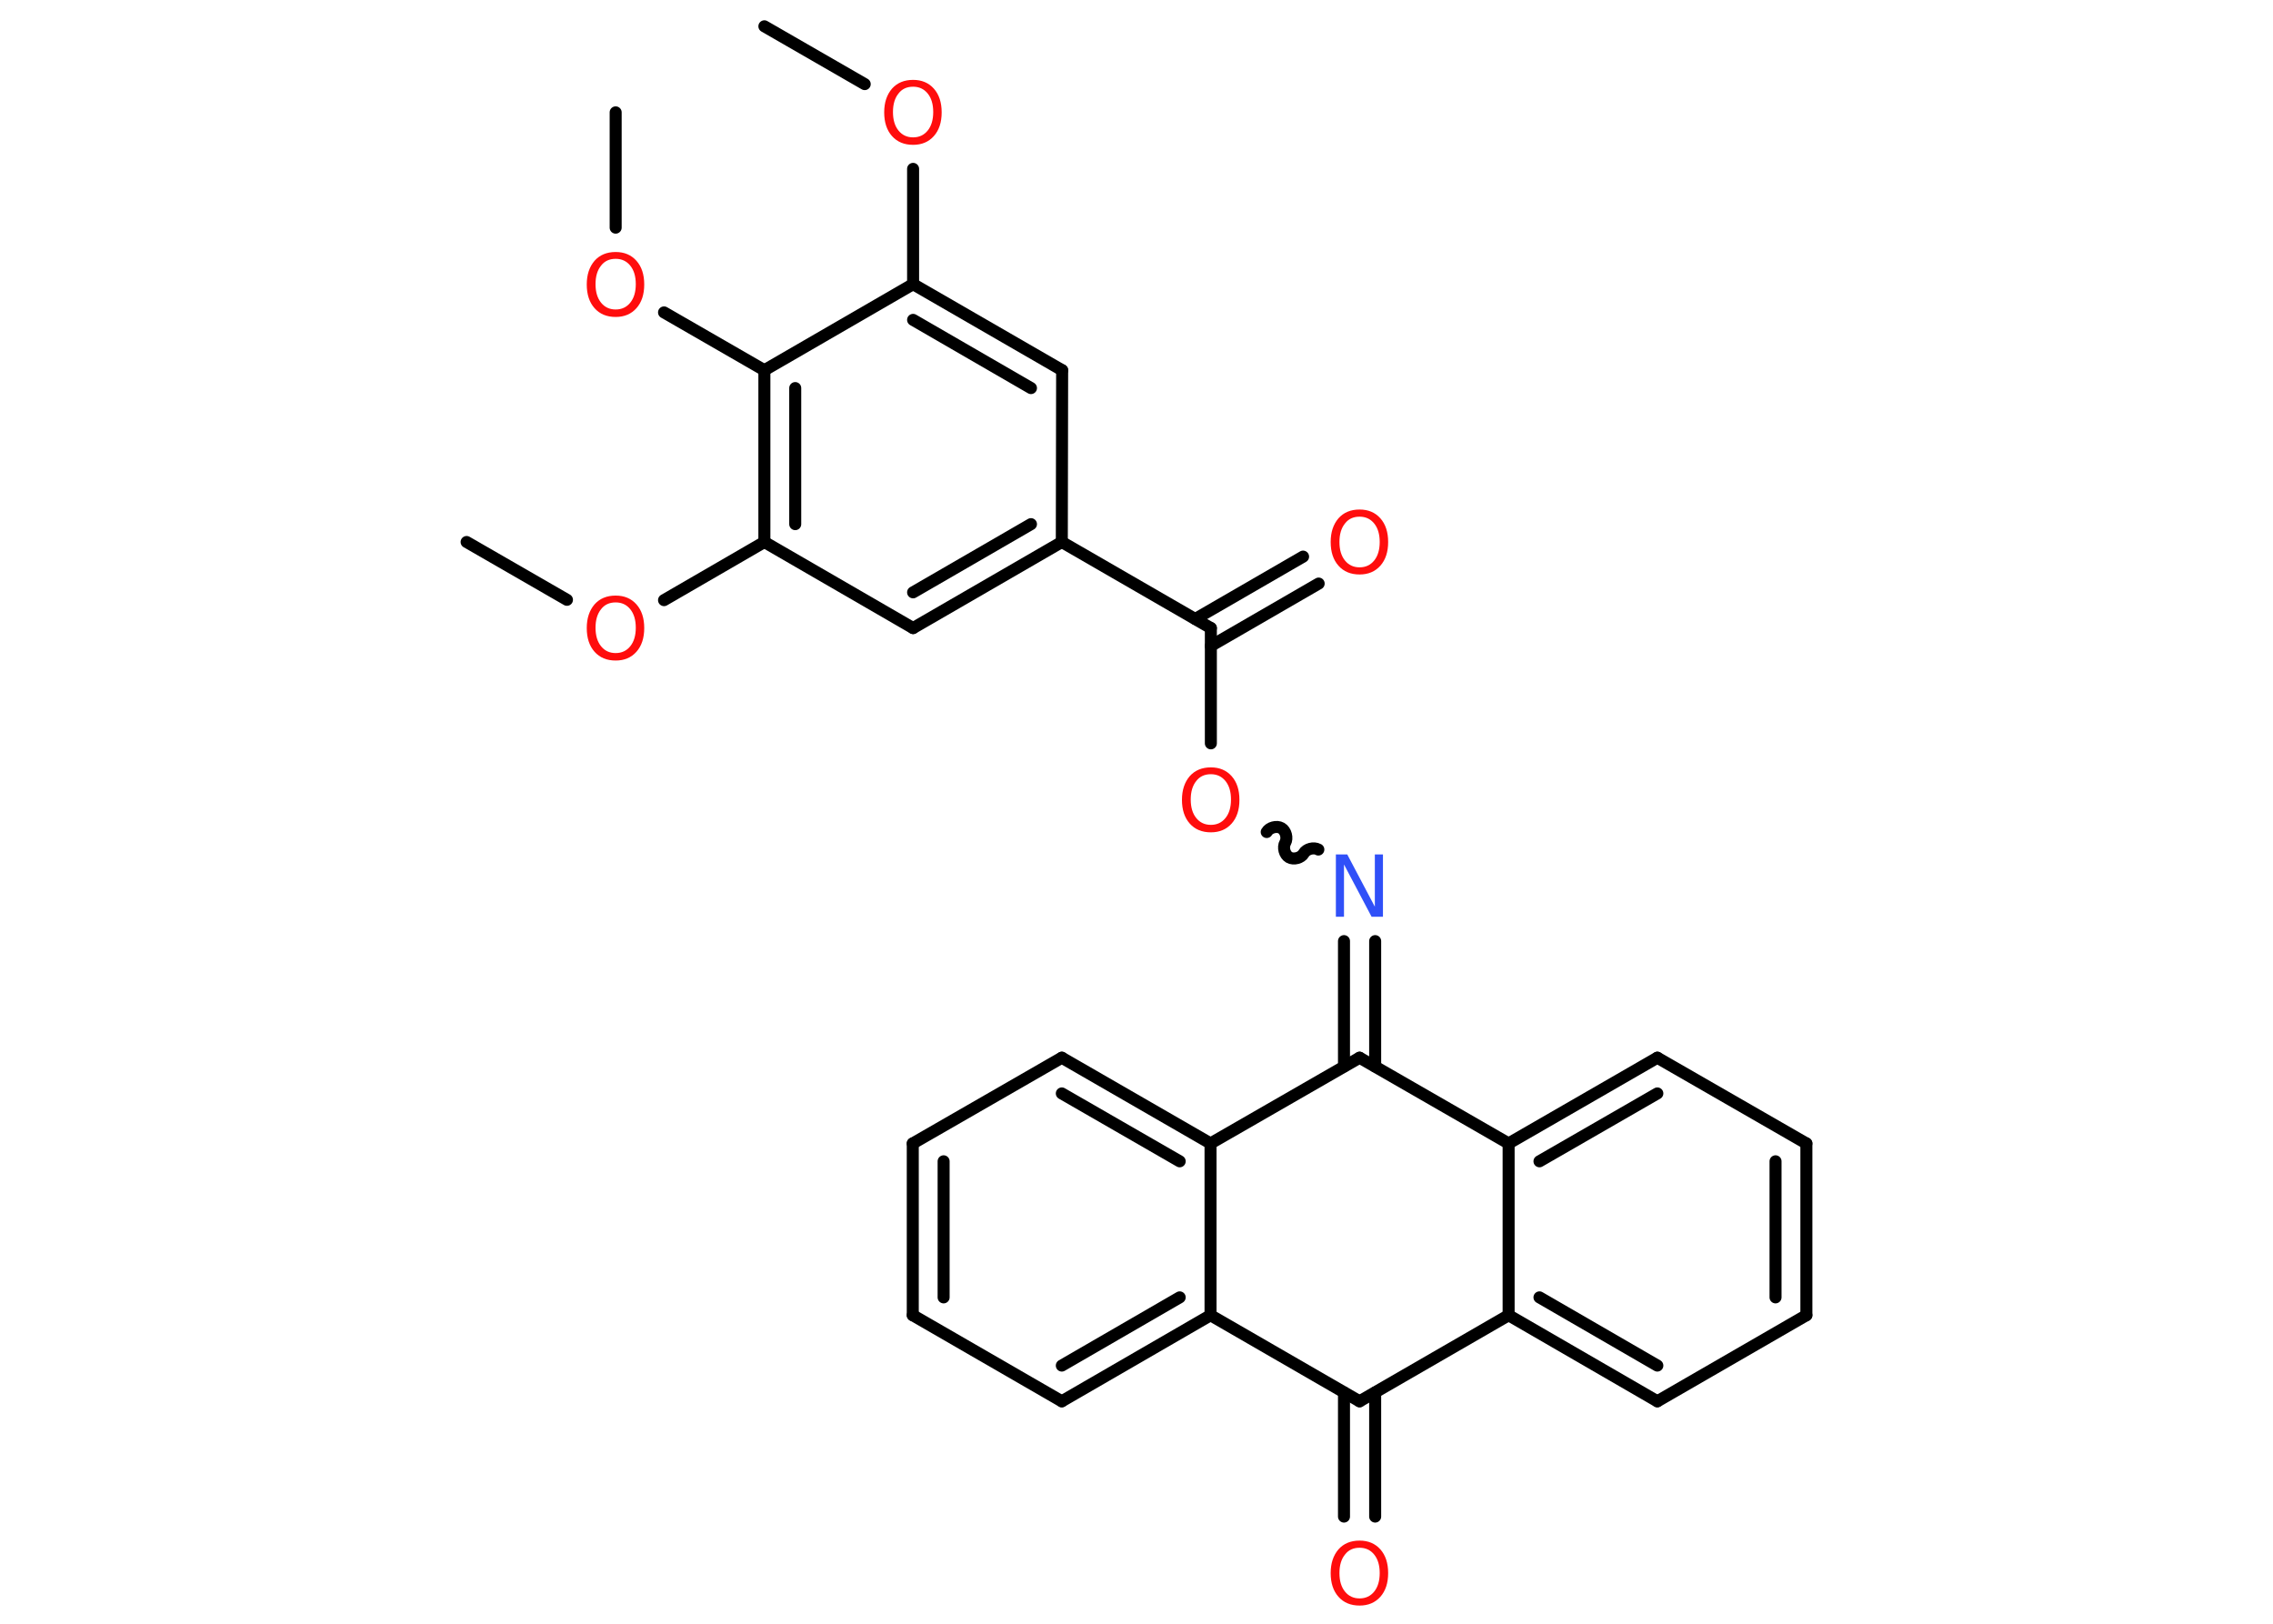 <?xml version='1.0' encoding='UTF-8'?>
<!DOCTYPE svg PUBLIC "-//W3C//DTD SVG 1.1//EN" "http://www.w3.org/Graphics/SVG/1.1/DTD/svg11.dtd">
<svg version='1.2' xmlns='http://www.w3.org/2000/svg' xmlns:xlink='http://www.w3.org/1999/xlink' width='70.0mm' height='50.0mm' viewBox='0 0 70.0 50.0'>
  <desc>Generated by the Chemistry Development Kit (http://github.com/cdk)</desc>
  <g stroke-linecap='round' stroke-linejoin='round' stroke='#000000' stroke-width='.37' fill='#FF0D0D'>
    <rect x='.0' y='.0' width='70.0' height='50.0' fill='#FFFFFF' stroke='none'/>
    <g id='mol1' class='mol'>
      <line id='mol1bnd1' class='bond' x1='23.54' y1='.81' x2='26.63' y2='2.59'/>
      <line id='mol1bnd2' class='bond' x1='28.12' y1='5.2' x2='28.12' y2='8.75'/>
      <g id='mol1bnd3' class='bond'>
        <line x1='32.71' y1='11.4' x2='28.12' y2='8.75'/>
        <line x1='31.75' y1='11.95' x2='28.12' y2='9.85'/>
      </g>
      <line id='mol1bnd4' class='bond' x1='32.71' y1='11.4' x2='32.7' y2='16.69'/>
      <line id='mol1bnd5' class='bond' x1='32.7' y1='16.69' x2='37.29' y2='19.34'/>
      <g id='mol1bnd6' class='bond'>
        <line x1='36.81' y1='19.06' x2='40.13' y2='17.14'/>
        <line x1='37.29' y1='19.89' x2='40.61' y2='17.97'/>
      </g>
      <line id='mol1bnd7' class='bond' x1='37.29' y1='19.34' x2='37.29' y2='22.89'/>
      <path id='mol1bnd8' class='bond' d='M40.6 26.16c-.14 -.08 -.37 -.02 -.45 .12c-.08 .14 -.31 .2 -.45 .12c-.14 -.08 -.2 -.31 -.12 -.45c.08 -.14 .02 -.37 -.12 -.45c-.14 -.08 -.37 -.02 -.45 .12' fill='none' stroke='#000000' stroke-width='.37'/>
      <g id='mol1bnd9' class='bond'>
        <line x1='42.35' y1='28.98' x2='42.35' y2='32.84'/>
        <line x1='41.39' y1='28.98' x2='41.39' y2='32.84'/>
      </g>
      <line id='mol1bnd10' class='bond' x1='41.87' y1='32.57' x2='46.46' y2='35.21'/>
      <g id='mol1bnd11' class='bond'>
        <line x1='51.04' y1='32.57' x2='46.46' y2='35.21'/>
        <line x1='51.04' y1='33.67' x2='47.41' y2='35.76'/>
      </g>
      <line id='mol1bnd12' class='bond' x1='51.04' y1='32.57' x2='55.63' y2='35.21'/>
      <g id='mol1bnd13' class='bond'>
        <line x1='55.63' y1='40.5' x2='55.63' y2='35.21'/>
        <line x1='54.68' y1='39.95' x2='54.68' y2='35.76'/>
      </g>
      <line id='mol1bnd14' class='bond' x1='55.63' y1='40.5' x2='51.04' y2='43.15'/>
      <g id='mol1bnd15' class='bond'>
        <line x1='46.46' y1='40.5' x2='51.04' y2='43.15'/>
        <line x1='47.41' y1='39.95' x2='51.04' y2='42.05'/>
      </g>
      <line id='mol1bnd16' class='bond' x1='46.46' y1='35.21' x2='46.46' y2='40.5'/>
      <line id='mol1bnd17' class='bond' x1='46.46' y1='40.5' x2='41.87' y2='43.15'/>
      <g id='mol1bnd18' class='bond'>
        <line x1='42.35' y1='42.88' x2='42.35' y2='46.7'/>
        <line x1='41.39' y1='42.88' x2='41.39' y2='46.7'/>
      </g>
      <line id='mol1bnd19' class='bond' x1='41.87' y1='43.15' x2='37.28' y2='40.5'/>
      <g id='mol1bnd20' class='bond'>
        <line x1='32.7' y1='43.15' x2='37.28' y2='40.5'/>
        <line x1='32.7' y1='42.05' x2='36.33' y2='39.95'/>
      </g>
      <line id='mol1bnd21' class='bond' x1='32.7' y1='43.15' x2='28.11' y2='40.5'/>
      <g id='mol1bnd22' class='bond'>
        <line x1='28.11' y1='35.21' x2='28.11' y2='40.5'/>
        <line x1='29.06' y1='35.76' x2='29.06' y2='39.95'/>
      </g>
      <line id='mol1bnd23' class='bond' x1='28.11' y1='35.21' x2='32.7' y2='32.57'/>
      <g id='mol1bnd24' class='bond'>
        <line x1='37.28' y1='35.21' x2='32.7' y2='32.57'/>
        <line x1='36.33' y1='35.76' x2='32.7' y2='33.67'/>
      </g>
      <line id='mol1bnd25' class='bond' x1='37.28' y1='40.5' x2='37.28' y2='35.21'/>
      <line id='mol1bnd26' class='bond' x1='41.87' y1='32.57' x2='37.28' y2='35.21'/>
      <g id='mol1bnd27' class='bond'>
        <line x1='28.12' y1='19.34' x2='32.7' y2='16.69'/>
        <line x1='28.12' y1='18.24' x2='31.75' y2='16.14'/>
      </g>
      <line id='mol1bnd28' class='bond' x1='28.12' y1='19.34' x2='23.54' y2='16.69'/>
      <line id='mol1bnd29' class='bond' x1='23.54' y1='16.69' x2='20.45' y2='18.48'/>
      <line id='mol1bnd30' class='bond' x1='17.46' y1='18.47' x2='14.37' y2='16.69'/>
      <g id='mol1bnd31' class='bond'>
        <line x1='23.54' y1='11.4' x2='23.54' y2='16.69'/>
        <line x1='24.49' y1='11.95' x2='24.49' y2='16.14'/>
      </g>
      <line id='mol1bnd32' class='bond' x1='28.12' y1='8.75' x2='23.54' y2='11.4'/>
      <line id='mol1bnd33' class='bond' x1='23.54' y1='11.4' x2='20.45' y2='9.62'/>
      <line id='mol1bnd34' class='bond' x1='18.96' y1='7.01' x2='18.96' y2='3.46'/>
      <path id='mol1atm2' class='atom' d='M28.12 2.67q-.29 .0 -.45 .21q-.17 .21 -.17 .57q.0 .36 .17 .57q.17 .21 .45 .21q.28 .0 .45 -.21q.17 -.21 .17 -.57q.0 -.36 -.17 -.57q-.17 -.21 -.45 -.21zM28.12 2.46q.4 .0 .64 .27q.24 .27 .24 .73q.0 .46 -.24 .73q-.24 .27 -.64 .27q-.41 .0 -.65 -.27q-.24 -.27 -.24 -.73q.0 -.45 .24 -.73q.24 -.27 .65 -.27z' stroke='none'/>
      <path id='mol1atm7' class='atom' d='M41.87 15.91q-.29 .0 -.45 .21q-.17 .21 -.17 .57q.0 .36 .17 .57q.17 .21 .45 .21q.28 .0 .45 -.21q.17 -.21 .17 -.57q.0 -.36 -.17 -.57q-.17 -.21 -.45 -.21zM41.87 15.69q.4 .0 .64 .27q.24 .27 .24 .73q.0 .46 -.24 .73q-.24 .27 -.64 .27q-.41 .0 -.65 -.27q-.24 -.27 -.24 -.73q.0 -.45 .24 -.73q.24 -.27 .65 -.27z' stroke='none'/>
      <path id='mol1atm8' class='atom' d='M37.29 23.84q-.29 .0 -.45 .21q-.17 .21 -.17 .57q.0 .36 .17 .57q.17 .21 .45 .21q.28 .0 .45 -.21q.17 -.21 .17 -.57q.0 -.36 -.17 -.57q-.17 -.21 -.45 -.21zM37.29 23.63q.4 .0 .64 .27q.24 .27 .24 .73q.0 .46 -.24 .73q-.24 .27 -.64 .27q-.41 .0 -.65 -.27q-.24 -.27 -.24 -.73q.0 -.45 .24 -.73q.24 -.27 .65 -.27z' stroke='none'/>
      <path id='mol1atm9' class='atom' d='M41.14 26.31h.35l.85 1.61v-1.61h.25v1.92h-.35l-.85 -1.61v1.61h-.25v-1.92z' stroke='none' fill='#3050F8'/>
      <path id='mol1atm18' class='atom' d='M41.87 47.66q-.29 .0 -.45 .21q-.17 .21 -.17 .57q.0 .36 .17 .57q.17 .21 .45 .21q.28 .0 .45 -.21q.17 -.21 .17 -.57q.0 -.36 -.17 -.57q-.17 -.21 -.45 -.21zM41.87 47.44q.4 .0 .64 .27q.24 .27 .24 .73q.0 .46 -.24 .73q-.24 .27 -.64 .27q-.41 .0 -.65 -.27q-.24 -.27 -.24 -.73q.0 -.45 .24 -.73q.24 -.27 .65 -.27z' stroke='none'/>
      <path id='mol1atm27' class='atom' d='M18.96 18.55q-.29 .0 -.45 .21q-.17 .21 -.17 .57q.0 .36 .17 .57q.17 .21 .45 .21q.28 .0 .45 -.21q.17 -.21 .17 -.57q.0 -.36 -.17 -.57q-.17 -.21 -.45 -.21zM18.96 18.34q.4 .0 .64 .27q.24 .27 .24 .73q.0 .46 -.24 .73q-.24 .27 -.64 .27q-.41 .0 -.65 -.27q-.24 -.27 -.24 -.73q.0 -.45 .24 -.73q.24 -.27 .65 -.27z' stroke='none'/>
      <path id='mol1atm30' class='atom' d='M18.96 7.97q-.29 .0 -.45 .21q-.17 .21 -.17 .57q.0 .36 .17 .57q.17 .21 .45 .21q.28 .0 .45 -.21q.17 -.21 .17 -.57q.0 -.36 -.17 -.57q-.17 -.21 -.45 -.21zM18.96 7.76q.4 .0 .64 .27q.24 .27 .24 .73q.0 .46 -.24 .73q-.24 .27 -.64 .27q-.41 .0 -.65 -.27q-.24 -.27 -.24 -.73q.0 -.45 .24 -.73q.24 -.27 .65 -.27z' stroke='none'/>
    </g>
  </g>
</svg>
